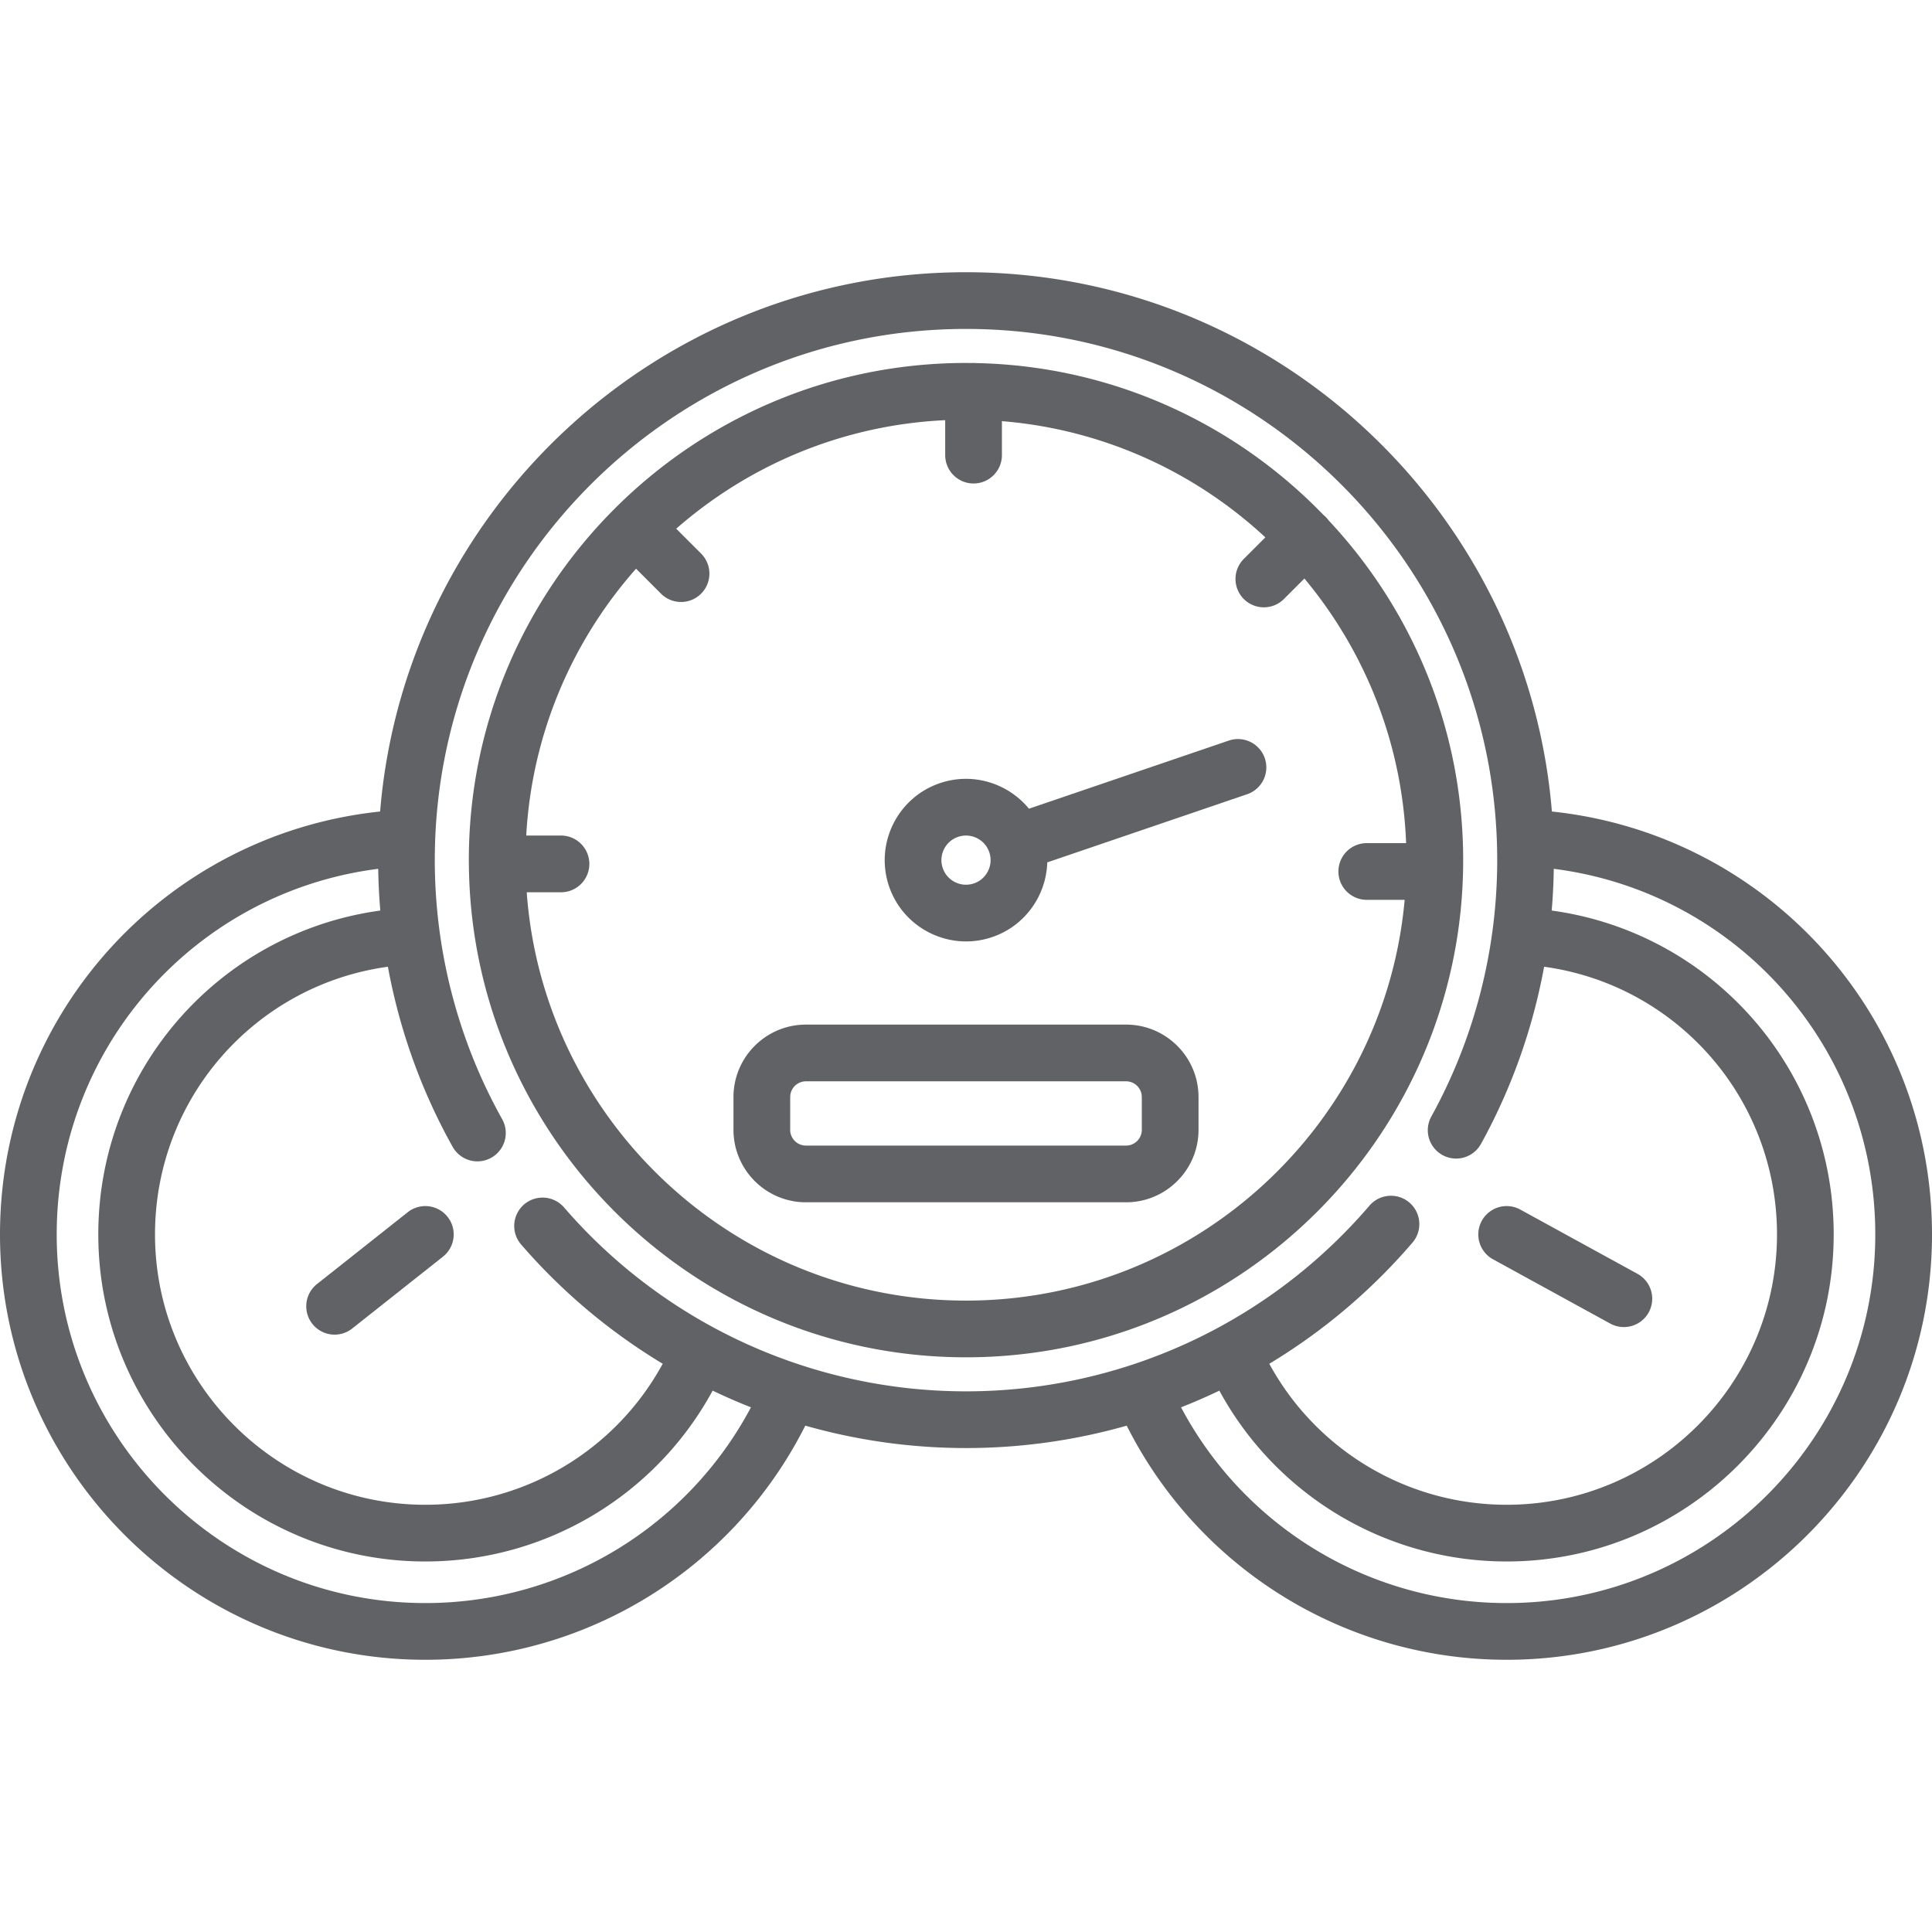 <svg xmlns="http://www.w3.org/2000/svg" viewBox="0 0 512 512" fill="#606266">
  <path d="M352.097 137.906a7.508 7.508 0 00-.748-.887 7.588 7.588 0 00-.618-.551c-23.397-24.221-55.966-39.522-92.052-40.246a7.155 7.155 0 00-.674-.035c-.136 0-.268.013-.403.02-.534-.006-1.066-.02-1.601-.02-72.651 0-131.757 59.106-131.757 131.757 0 .268.009.533.01.801-.002.067-.01.133-.01.201 0 .114.012.224.017.337.722 72.037 59.537 130.419 131.74 130.419 72.652 0 131.757-59.106 131.757-131.757-.001-34.788-13.559-66.465-35.661-90.039zM256 344.673c-61.5 0-112.039-47.808-116.415-108.211h9.206a7.516 7.516 0 000-15.03h-9.333c1.494-27.037 12.233-51.645 29.099-70.719l6.615 6.616a7.488 7.488 0 005.313 2.201 7.487 7.487 0 005.313-2.201 7.514 7.514 0 000-10.627l-6.591-6.591c19.248-16.85 44.06-27.489 71.281-28.76v9.385a7.516 7.516 0 0015.03 0v-9.129c26.85 2.177 51.159 13.482 69.816 30.799l-5.712 5.712a7.513 7.513 0 00.001 10.627 7.488 7.488 0 005.313 2.201 7.49 7.49 0 005.314-2.201l5.431-5.431c15.979 19.168 25.936 43.518 26.952 70.122h-10.425a7.515 7.515 0 100 15.03h10.042c-5.338 59.452-55.432 106.207-116.25 106.207z"/>
  <path d="M411.267 215.06C404.694 135.155 337.572 72.141 256 72.141S107.306 135.155 100.733 215.06C43.724 221.054 0 269.034 0 327.139c0 62.154 50.566 112.72 112.72 112.72 42.809 0 81.616-24.148 100.691-62.05a155.723 155.723 0 0085.181.006c19.074 37.898 57.881 62.044 100.688 62.044 62.153 0 112.72-50.566 112.72-112.72 0-58.106-43.724-106.085-100.733-112.079zM112.72 424.83c-53.867 0-97.691-43.824-97.691-97.691 0-49.646 36.826-90.764 85.203-96.893.055 3.697.238 7.384.555 11.058-42.5 5.815-74.737 42.085-74.737 85.836 0 47.789 38.88 86.669 86.669 86.669 31.988 0 61.066-17.538 76.14-45.277a156.389 156.389 0 0010.151 4.425c-16.857 31.751-49.909 51.873-86.29 51.873zM256 368.72c-40.913 0-79.741-17.767-106.527-48.744a7.515 7.515 0 00-11.369 9.831 155.994 155.994 0 0037.523 31.603c-12.47 22.897-36.487 37.37-62.907 37.37-39.502 0-71.64-32.138-71.64-71.64 0-36.145 26.616-66.113 61.714-70.943 3.078 16.716 8.855 32.879 17.167 47.73a7.513 7.513 0 0010.228 2.887 7.515 7.515 0 002.888-10.228c-11.678-20.866-17.851-44.601-17.851-68.641 0-77.624 63.151-140.775 140.775-140.775s140.775 63.151 140.775 140.775c0 23.777-6.044 47.283-17.479 67.978a7.515 7.515 0 0013.155 7.269c8.09-14.641 13.73-30.552 16.758-46.995 35.098 4.829 61.711 34.798 61.711 70.942 0 39.502-32.138 71.64-71.64 71.64-26.417 0-50.432-14.47-62.904-37.363a156.082 156.082 0 0038.032-32.214 7.516 7.516 0 00-11.419-9.773C336.178 350.754 297.182 368.72 256 368.72zm143.28 56.11c-36.38 0-69.432-20.12-86.29-51.873a156.072 156.072 0 0010.152-4.422c15.074 27.737 44.15 45.273 76.138 45.273 47.789 0 86.669-38.88 86.669-86.669 0-43.75-32.237-80.019-74.735-85.835.317-3.673.499-7.361.554-11.058 48.376 6.129 85.202 47.247 85.202 96.892.001 53.868-43.823 97.692-97.69 97.692z"/>
  <path d="M433.955 337.582l-31.061-17.033a7.515 7.515 0 10-7.227 13.179l31.061 17.033a7.515 7.515 0 0010.203-2.976 7.517 7.517 0 00-2.976-10.203zM118.612 322.475a7.513 7.513 0 00-10.556-1.227l-24.047 19.037a7.515 7.515 0 009.329 11.785l24.047-19.037a7.517 7.517 0 001.227-10.558zM298.419 271.53h-84.838c-10.588 0-19.202 8.614-19.202 19.201v8.69c0 10.588 8.614 19.201 19.202 19.201h84.838c10.588 0 19.202-8.614 19.202-19.201v-8.69c-.001-10.587-8.614-19.201-19.202-19.201zm4.172 27.891a4.177 4.177 0 01-4.172 4.172h-84.838a4.177 4.177 0 01-4.172-4.172v-8.69c0-2.3 1.872-4.172 4.172-4.172h84.838c2.3 0 4.172 1.872 4.172 4.172v8.69zM335.188 200.946a7.513 7.513 0 00-9.537-4.686l-52.969 18.058c-5.534-6.759-14.893-9.744-23.633-6.763-11.243 3.833-17.271 16.098-13.438 27.341 3.05 8.947 11.441 14.591 20.407 14.591 2.3 0 4.638-.372 6.934-1.154 8.743-2.981 14.329-11.06 14.581-19.792l52.967-18.058a7.513 7.513 0 004.688-9.537zm-73.344 29.872a6.47 6.47 0 01-3.742 3.291 6.475 6.475 0 01-4.975-.32 6.472 6.472 0 01-3.291-3.743 6.468 6.468 0 01.32-4.974 6.472 6.472 0 013.743-3.291 6.546 6.546 0 012.107-.352 6.49 6.49 0 012.867.671 6.472 6.472 0 013.291 3.743 6.461 6.461 0 01-.32 4.975z"/>
</svg>
